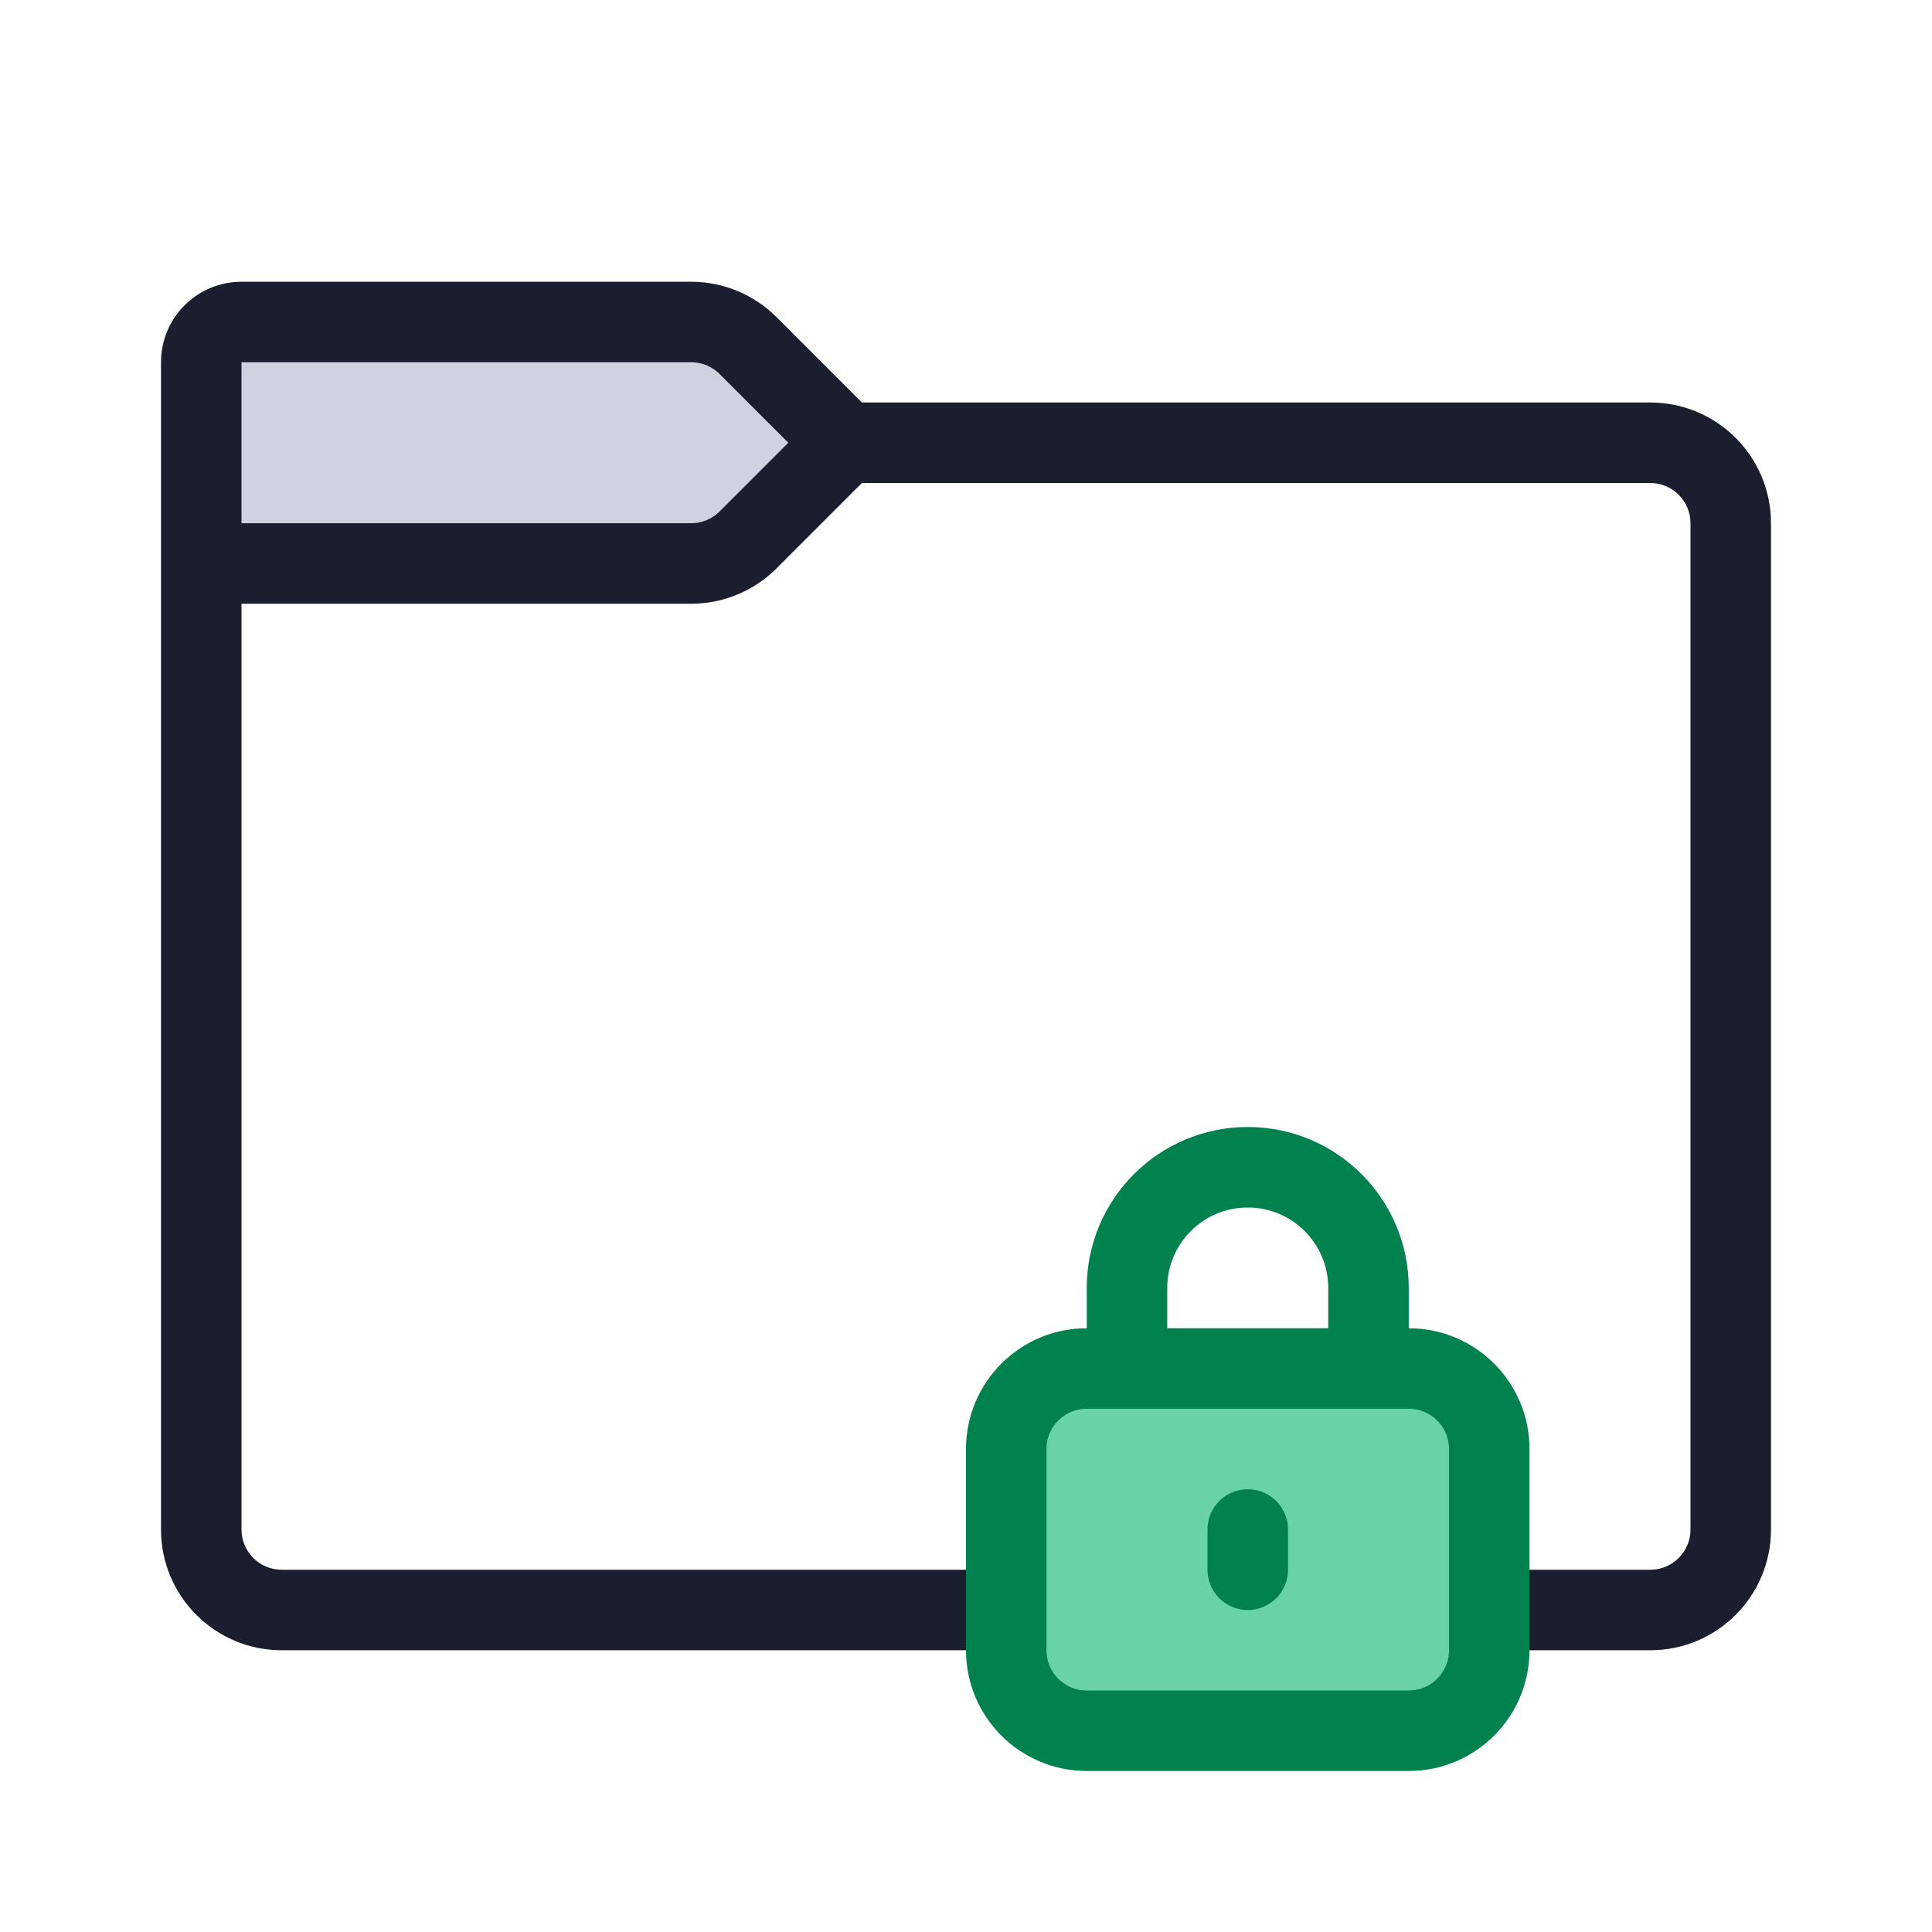 <svg width="48" height="48" viewBox="0 0 48 48" fill="none" xmlns="http://www.w3.org/2000/svg">
  <path d="M18.586 8.586C18.211 8.211 17.702 8 17.172 8H6C5.448 8 5 8.448 5 9V14H17.172C17.702 14 18.211 13.789 18.586 13.414L21 11L18.586 8.586Z" fill="#D0D2E0" class="icon-fill" />
  <path d="M18.586 13.414L19.293 14.121L18.586 13.414ZM17.172 8V9V8ZM18.586 8.586L19.293 7.879V7.879L18.586 8.586ZM5 38H4H5ZM6 8V7V8ZM42 13V38H44V13H42ZM41 39H7V41H41V39ZM6 9H17.172V7H6V9ZM17.879 9.293L20.293 11.707L21.707 10.293L19.293 7.879L17.879 9.293ZM21 12H41V10H21V12ZM20.293 10.293L17.879 12.707L19.293 14.121L21.707 11.707L20.293 10.293ZM6 38V14H4V38H6ZM6 14V9H4V14H6ZM17.172 13H5V15H17.172V13ZM17.879 12.707C17.691 12.895 17.437 13 17.172 13V15C17.967 15 18.73 14.684 19.293 14.121L17.879 12.707ZM17.172 9C17.437 9 17.691 9.105 17.879 9.293L19.293 7.879C18.73 7.316 17.967 7 17.172 7V9ZM7 39C6.448 39 6 38.552 6 38H4C4 39.657 5.343 41 7 41V39ZM42 38C42 38.552 41.552 39 41 39V41C42.657 41 44 39.657 44 38H42ZM44 13C44 11.343 42.657 10 41 10V12C41.552 12 42 12.448 42 13H44ZM6 7C4.895 7 4 7.895 4 9H6V7Z" fill="#1B1E2E" class="icon-stroke" />
  <path fill-rule="evenodd" clip-rule="evenodd" d="M25 41C25 42.105 25.895 43 27 43H35C36.105 43 37 42.105 37 41V36C37 34.895 36.105 34 35 34H34H28H27C25.895 34 25 34.895 25 36V41Z" fill="#69D3A7" class="icon-fill-secondary" />
  <path d="M28 34H27C25.895 34 25 34.895 25 36V41C25 42.105 25.895 43 27 43H35C36.105 43 37 42.105 37 41V36C37 34.895 36.105 34 35 34H34M28 34V32C28 30.343 29.343 29 31 29V29C32.657 29 34 30.343 34 32V34M28 34H34M31 38V39" stroke="#00814D" stroke-width="2" stroke-linecap="round" stroke-linejoin="round" class="icon-stroke-secondary" />
</svg>